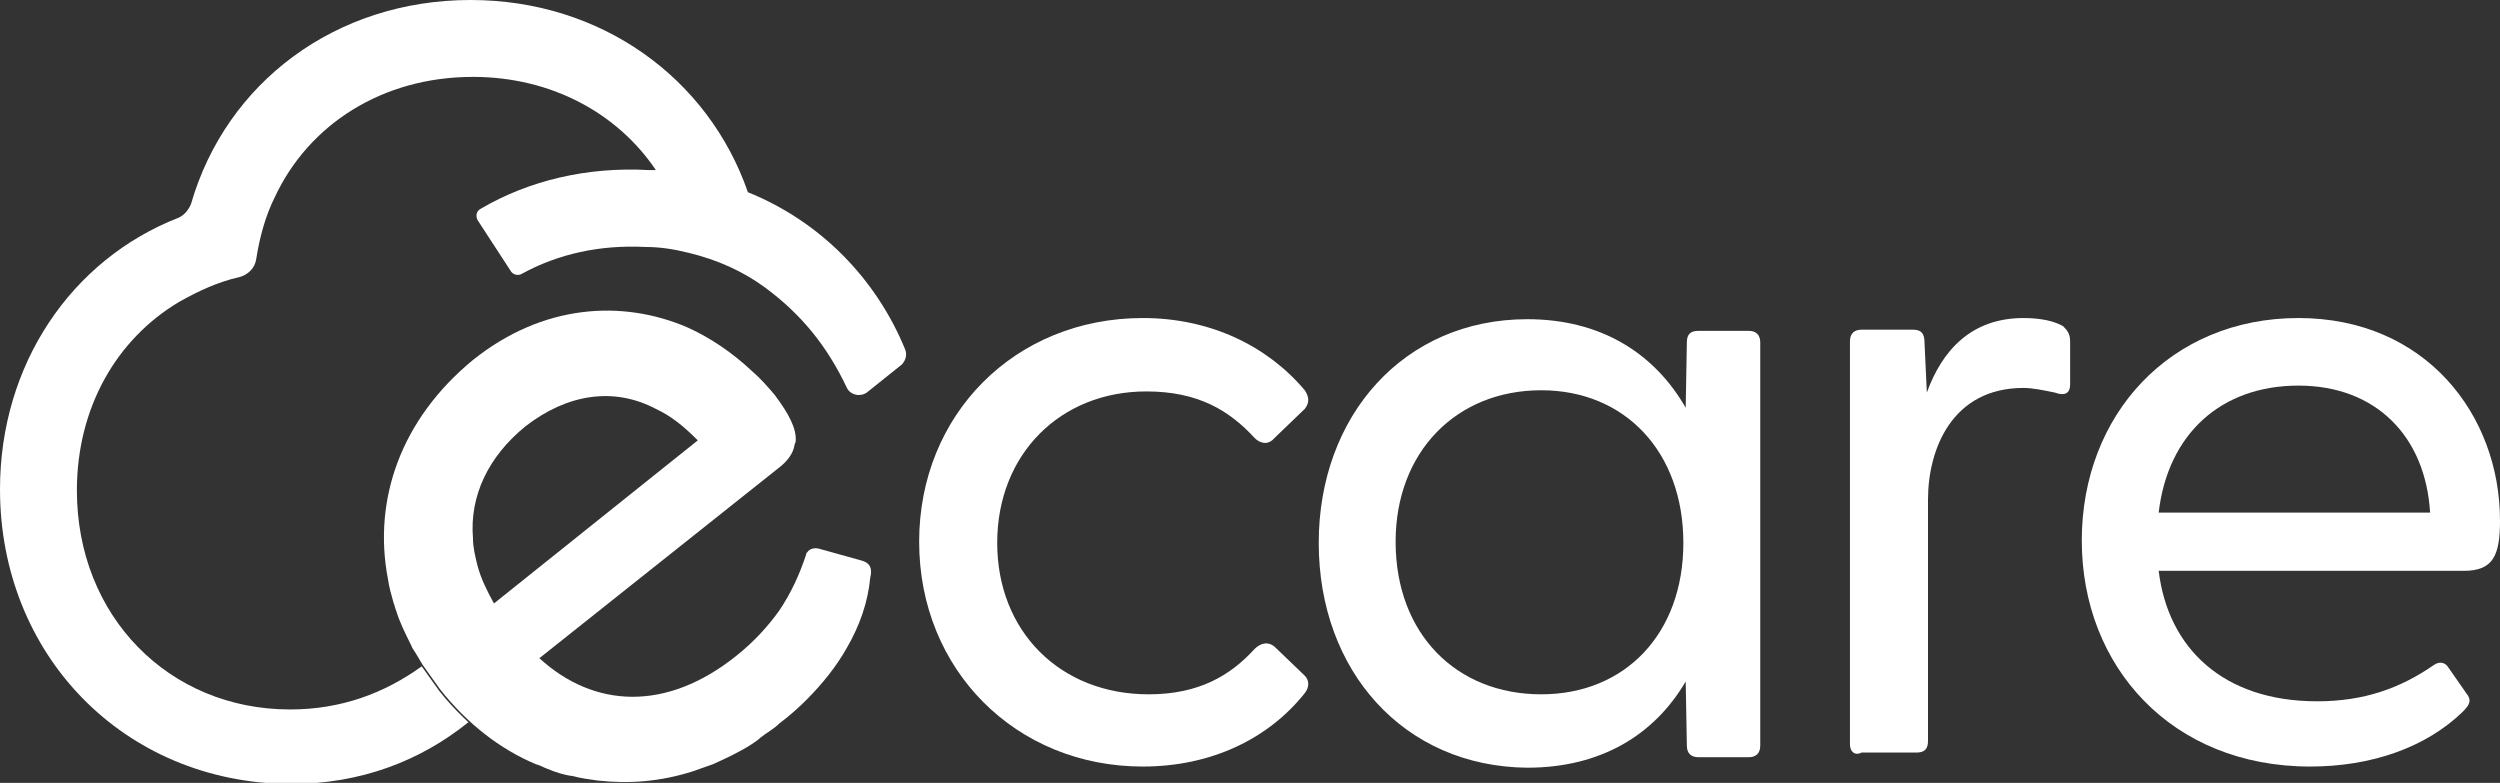 <?xml version="1.0" encoding="utf-8"?>
<!-- Generator: Adobe Illustrator 27.2.0, SVG Export Plug-In . SVG Version: 6.00 Build 0)  -->
<svg version="1.1" id="Livello_1" xmlns="http://www.w3.org/2000/svg" xmlns:xlink="http://www.w3.org/1999/xlink" x="0px" y="0px"
	 viewBox="0 0 214.6 67.2" style="enable-background:new 0 0 214.6 67.2;" xml:space="preserve">
<rect x="0" y="0" width="214.6" height="67.2" fill="#333333" stroke="none"/>
<style type="text/css">
	.st0{fill:#464252;}
	.st1{fill:url(#SVGID_1_);}
	.st2{fill:#FFFFFF;}
	.st3{fill:url(#SVGID_00000118372426425108327590000008579992172441704343_);}
</style>
<g>
	<g>
		<path class="st2" d="M78.9,46.5c0-10.9,8.2-19.2,19.2-19.2c5.8,0,10.7,2.4,13.9,6.2c0.4,0.6,0.4,1.1,0,1.6l-2.6,2.5
			c-0.6,0.7-1.3,0.4-1.7,0c-2.2-2.4-4.9-4-9.3-4c-7.4,0-12.8,5.4-12.8,13c0,7.6,5.4,13,13,13c4.3,0,7-1.6,9.1-3.9
			c0.5-0.5,1.2-0.7,1.8-0.1L112,58c0.4,0.4,0.4,1,0,1.5c-3.1,3.9-8,6.3-13.9,6.3C87.2,65.8,78.9,57.5,78.9,46.5z"/>
		<path class="st2" d="M113.2,46.6c0-10.9,7.3-19.2,17.9-19.2c6.3,0,10.9,2.9,13.6,7.6l0.1-5.6c0-0.7,0.3-1,1-1h4.3c0.7,0,1,0.4,1,1
			v34.6c0,0.7-0.4,1-1,1h-4.3c-0.7,0-1-0.4-1-1l-0.1-5.5c-2.7,4.6-7.3,7.4-13.6,7.4C120.5,65.8,113.2,57.6,113.2,46.6z M132.3,59.6
			c7.2,0,12.2-5.2,12.2-13s-5-13.1-12.2-13.1c-7.3,0-12.5,5.3-12.5,13C119.8,54.4,125,59.6,132.3,59.6z"/>
		<path class="st2" d="M158.8,63.9V29.3c0-0.7,0.4-1,1-1h4.4c0.7,0,1,0.3,1,1.1l0.2,4.3c1.3-3.6,3.8-6.4,8.3-6.4
			c1.6,0,2.7,0.3,3.4,0.7c0.4,0.4,0.6,0.7,0.6,1.3v3.7c0,0.8-0.5,1-1.3,0.7c-1-0.2-1.9-0.4-2.7-0.4c-6.1,0-8.2,5.2-8.2,9.6v20.7
			c0,0.7-0.3,1-1,1h-4.7C159.2,64.9,158.8,64.5,158.8,63.9z"/>
		<path class="st2" d="M178.7,46.4c0-10.8,7.6-19.1,18.6-19.1c10.9,0,17.3,8.3,17.3,17.4c0,3-0.6,4.3-3.1,4.3h-26.2
			c0.8,6.6,5.5,11.2,13.6,11.2c4,0,7.1-1.1,10-3.1c0.4-0.3,0.9-0.3,1.2,0.1l1.6,2.3c0.5,0.6,0.3,1-0.3,1.6
			c-3.2,3.1-7.9,4.7-13.1,4.7C186.4,65.8,178.7,57.2,178.7,46.4z M208.6,44c-0.4-6.6-4.7-10.9-11.3-10.9s-11.2,4.1-12,10.9H208.6z"
			/>
	</g>
	<path class="st2" d="M73.9,48.1l-3.6-1c-0.4-0.1-0.8,0-1,0.3c-0.1,0.1-0.1,0.1-0.1,0.2c-0.6,1.8-1.3,3.3-2.3,4.8
		c-1,1.4-2.2,2.7-3.7,3.9c-6,4.8-12.2,4.5-16.9,0.2l0,0l20.5-16.3c0.8-0.6,1.3-1.3,1.4-2c0-0.1,0.1-0.2,0.1-0.3
		c0.1-1.1-0.6-2.4-1.8-4c-0.6-0.7-1.2-1.4-1.9-2c-1.7-1.6-3.6-2.9-5.6-3.8c-5.6-2.4-12.4-2-18.4,2.8C34.4,36,32,42.9,33.3,49.7
		c0.1,0.7,0.3,1.4,0.5,2.1c0.1,0.2,0.1,0.4,0.2,0.6c0.3,1,0.8,2,1.3,3c0.1,0.3,0.3,0.5,0.4,0.7c0.2,0.3,0.4,0.7,0.6,1
		c0.5,0.7,1,1.4,1.5,2.1c2.3,2.9,5.1,5.1,8.2,6.4c0.4,0.1,0.7,0.3,1,0.4c0.7,0.3,1.4,0.5,2,0.6c0,0,0.1,0,0.1,0
		c0.7,0.2,1.5,0.3,2.2,0.4c2.7,0.3,5.4,0.1,8.2-0.8c0.6-0.2,1.1-0.4,1.7-0.6c1.1-0.5,2.2-1,3.3-1.7c0.3-0.2,0.6-0.4,0.8-0.6
		c0.5-0.4,1.1-0.7,1.6-1.2c0.8-0.6,1.6-1.3,2.3-2c1.4-1.4,2.6-2.9,3.5-4.5c1.1-1.9,1.8-3.9,2-6C74.9,48.8,74.7,48.3,73.9,48.1z
		 M42.4,51.8c-0.6-1.1-1.1-2.1-1.4-3.2c-0.2-0.8-0.4-1.6-0.4-2.4c-0.3-3.6,1.3-7,4.5-9.6c3.6-2.8,7.6-3.4,11.2-1.5
		c1.3,0.6,2.4,1.5,3.6,2.7c0,0,0,0,0,0l-3.5,2.8L42.4,51.8z"/>
	<path class="st2" d="M77.4,31.3l-3,2.4c-0.6,0.4-1.4,0.2-1.7-0.4c-1.7-3.6-3.9-6.3-7-8.6c-1.9-1.4-4.1-2.4-6.6-3
		c-1.2-0.3-2.4-0.5-3.7-0.5c-3.9-0.2-7.5,0.6-10.6,2.3c-0.3,0.2-0.8,0.1-1-0.3L41,18.9c-0.2-0.4-0.1-0.8,0.3-1
		c4.1-2.4,9.1-3.6,14.4-3.3c0.2,0,0.4,0,0.6,0c-3.3-4.9-9-8-15.7-8c-7.8,0-14.1,4.1-17,10.3c-0.8,1.6-1.3,3.4-1.6,5.3
		c-0.1,0.8-0.7,1.4-1.5,1.6c-1.8,0.4-3.5,1.2-5.1,2.1C10,29.1,6.6,35,6.6,42.1c0,10.8,7.9,18.8,18.3,18.8c4.4,0,8.1-1.4,11.3-3.7
		c0.5,0.7,1,1.4,1.5,2.1c1.4,1.8,3.2,3.3,2.5,2.7c-4.1,3.3-9.2,5.3-15.3,5.3C10.6,67.2,0,56.2,0,42c0-10.7,6.1-19.7,15.3-23.3
		c0.5-0.2,0.9-0.7,1.1-1.2C19.4,7.1,28.8,0,40.4,0c11.2,0,20.4,6.7,23.8,16.5c6.2,2.5,11,7.4,13.5,13.5C77.9,30.5,77.7,31,77.4,31.3
		z"/>
</g>
</svg>
